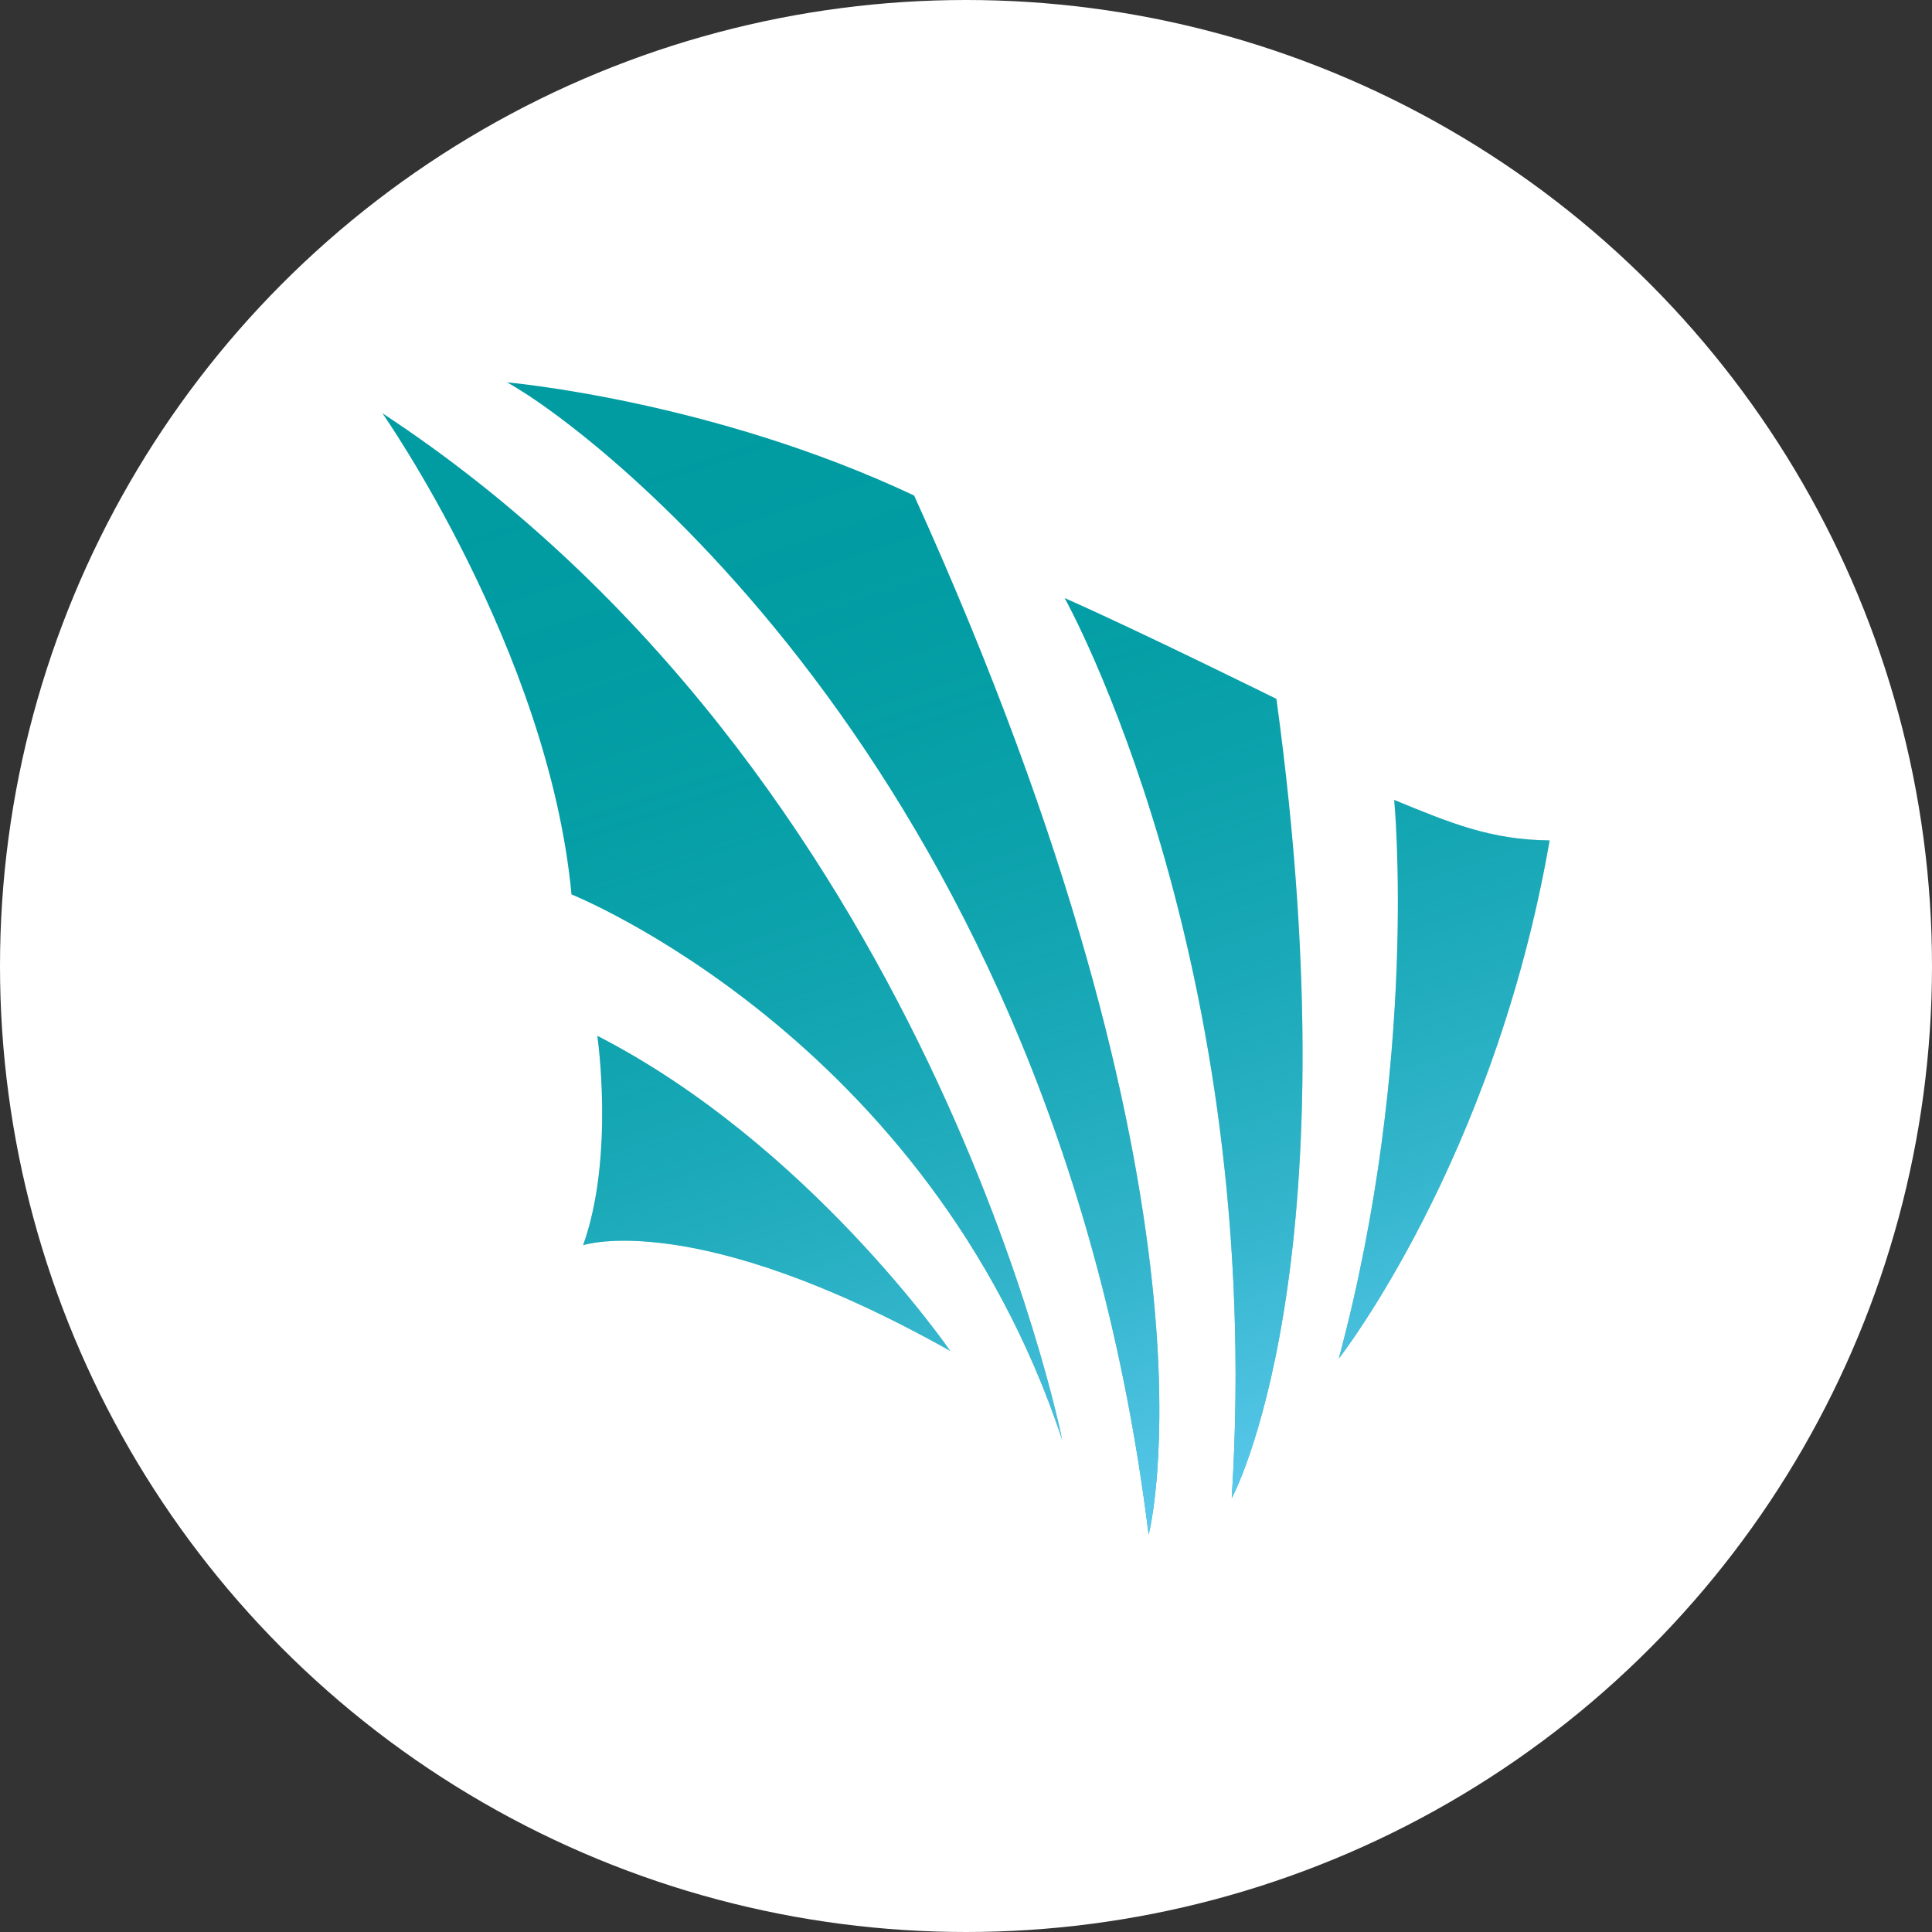 <svg width="96" height="96" viewBox="0 0 96 96" fill="none" xmlns="http://www.w3.org/2000/svg">
<rect x="0" y="0" width="96" height="96" fill="#333333" stroke="none"/>
<circle cx="48" cy="48" r="47" fill="white" stroke="white" stroke-width="2"/>
<path d="M45.423 24.623C61.394 59.847 57.075 76.254 57.075 76.254C52.445 38.791 29.56 21.397 25.196 19C25.196 19 35.36 19.88 45.423 24.623ZM19 20.533C19 20.533 27.252 32.303 28.398 44.443C28.398 44.443 46.12 51.539 52.774 71.525C52.774 71.525 46.224 38.42 19 20.533ZM29.681 51.469C29.681 51.469 30.554 57.448 28.975 61.873C28.975 61.873 34.523 60.003 47.213 67.123C47.213 67.123 40.154 56.845 29.681 51.469ZM63.424 34.727C63.424 34.727 56.581 31.341 52.903 29.718C52.903 29.718 62.888 47.605 61.205 74.444C61.205 74.444 67.323 63.198 63.424 34.727ZM77 41.759C74.071 41.73 72.091 40.905 69.277 39.748C69.277 39.748 70.519 52.624 66.524 67.506C66.524 67.506 74.249 57.648 77 41.759Z" fill="#009CA2"/>
<path d="M45.423 24.623C61.394 59.847 57.075 76.254 57.075 76.254C52.445 38.791 29.56 21.397 25.196 19C25.196 19 35.36 19.88 45.423 24.623ZM19 20.533C19 20.533 27.252 32.303 28.398 44.443C28.398 44.443 46.12 51.539 52.774 71.525C52.774 71.525 46.224 38.42 19 20.533ZM29.681 51.469C29.681 51.469 30.554 57.448 28.975 61.873C28.975 61.873 34.523 60.003 47.213 67.123C47.213 67.123 40.154 56.845 29.681 51.469ZM63.424 34.727C63.424 34.727 56.581 31.341 52.903 29.718C52.903 29.718 62.888 47.605 61.205 74.444C61.205 74.444 67.323 63.198 63.424 34.727ZM77 41.759C74.071 41.73 72.091 40.905 69.277 39.748C69.277 39.748 70.519 52.624 66.524 67.506C66.524 67.506 74.249 57.648 77 41.759Z" fill="url(#paint0_linear_1_3852)"/>
<defs>
<linearGradient id="paint0_linear_1_3852" x1="42.551" y1="18.958" x2="62.255" y2="77.561" gradientUnits="userSpaceOnUse">
<stop stop-color="#66CEF6" stop-opacity="0"/>
<stop offset="0.153" stop-color="#66CEF6" stop-opacity="0.014"/>
<stop offset="0.284" stop-color="#66CEF6" stop-opacity="0.056"/>
<stop offset="0.407" stop-color="#66CEF6" stop-opacity="0.128"/>
<stop offset="0.525" stop-color="#66CEF6" stop-opacity="0.229"/>
<stop offset="0.639" stop-color="#66CEF6" stop-opacity="0.36"/>
<stop offset="0.751" stop-color="#66CEF6" stop-opacity="0.52"/>
<stop offset="0.861" stop-color="#66CEF6" stop-opacity="0.71"/>
<stop offset="0.966" stop-color="#66CEF6" stop-opacity="0.924"/>
<stop offset="1" stop-color="#66CEF6"/>
</linearGradient>
</defs>
</svg>
